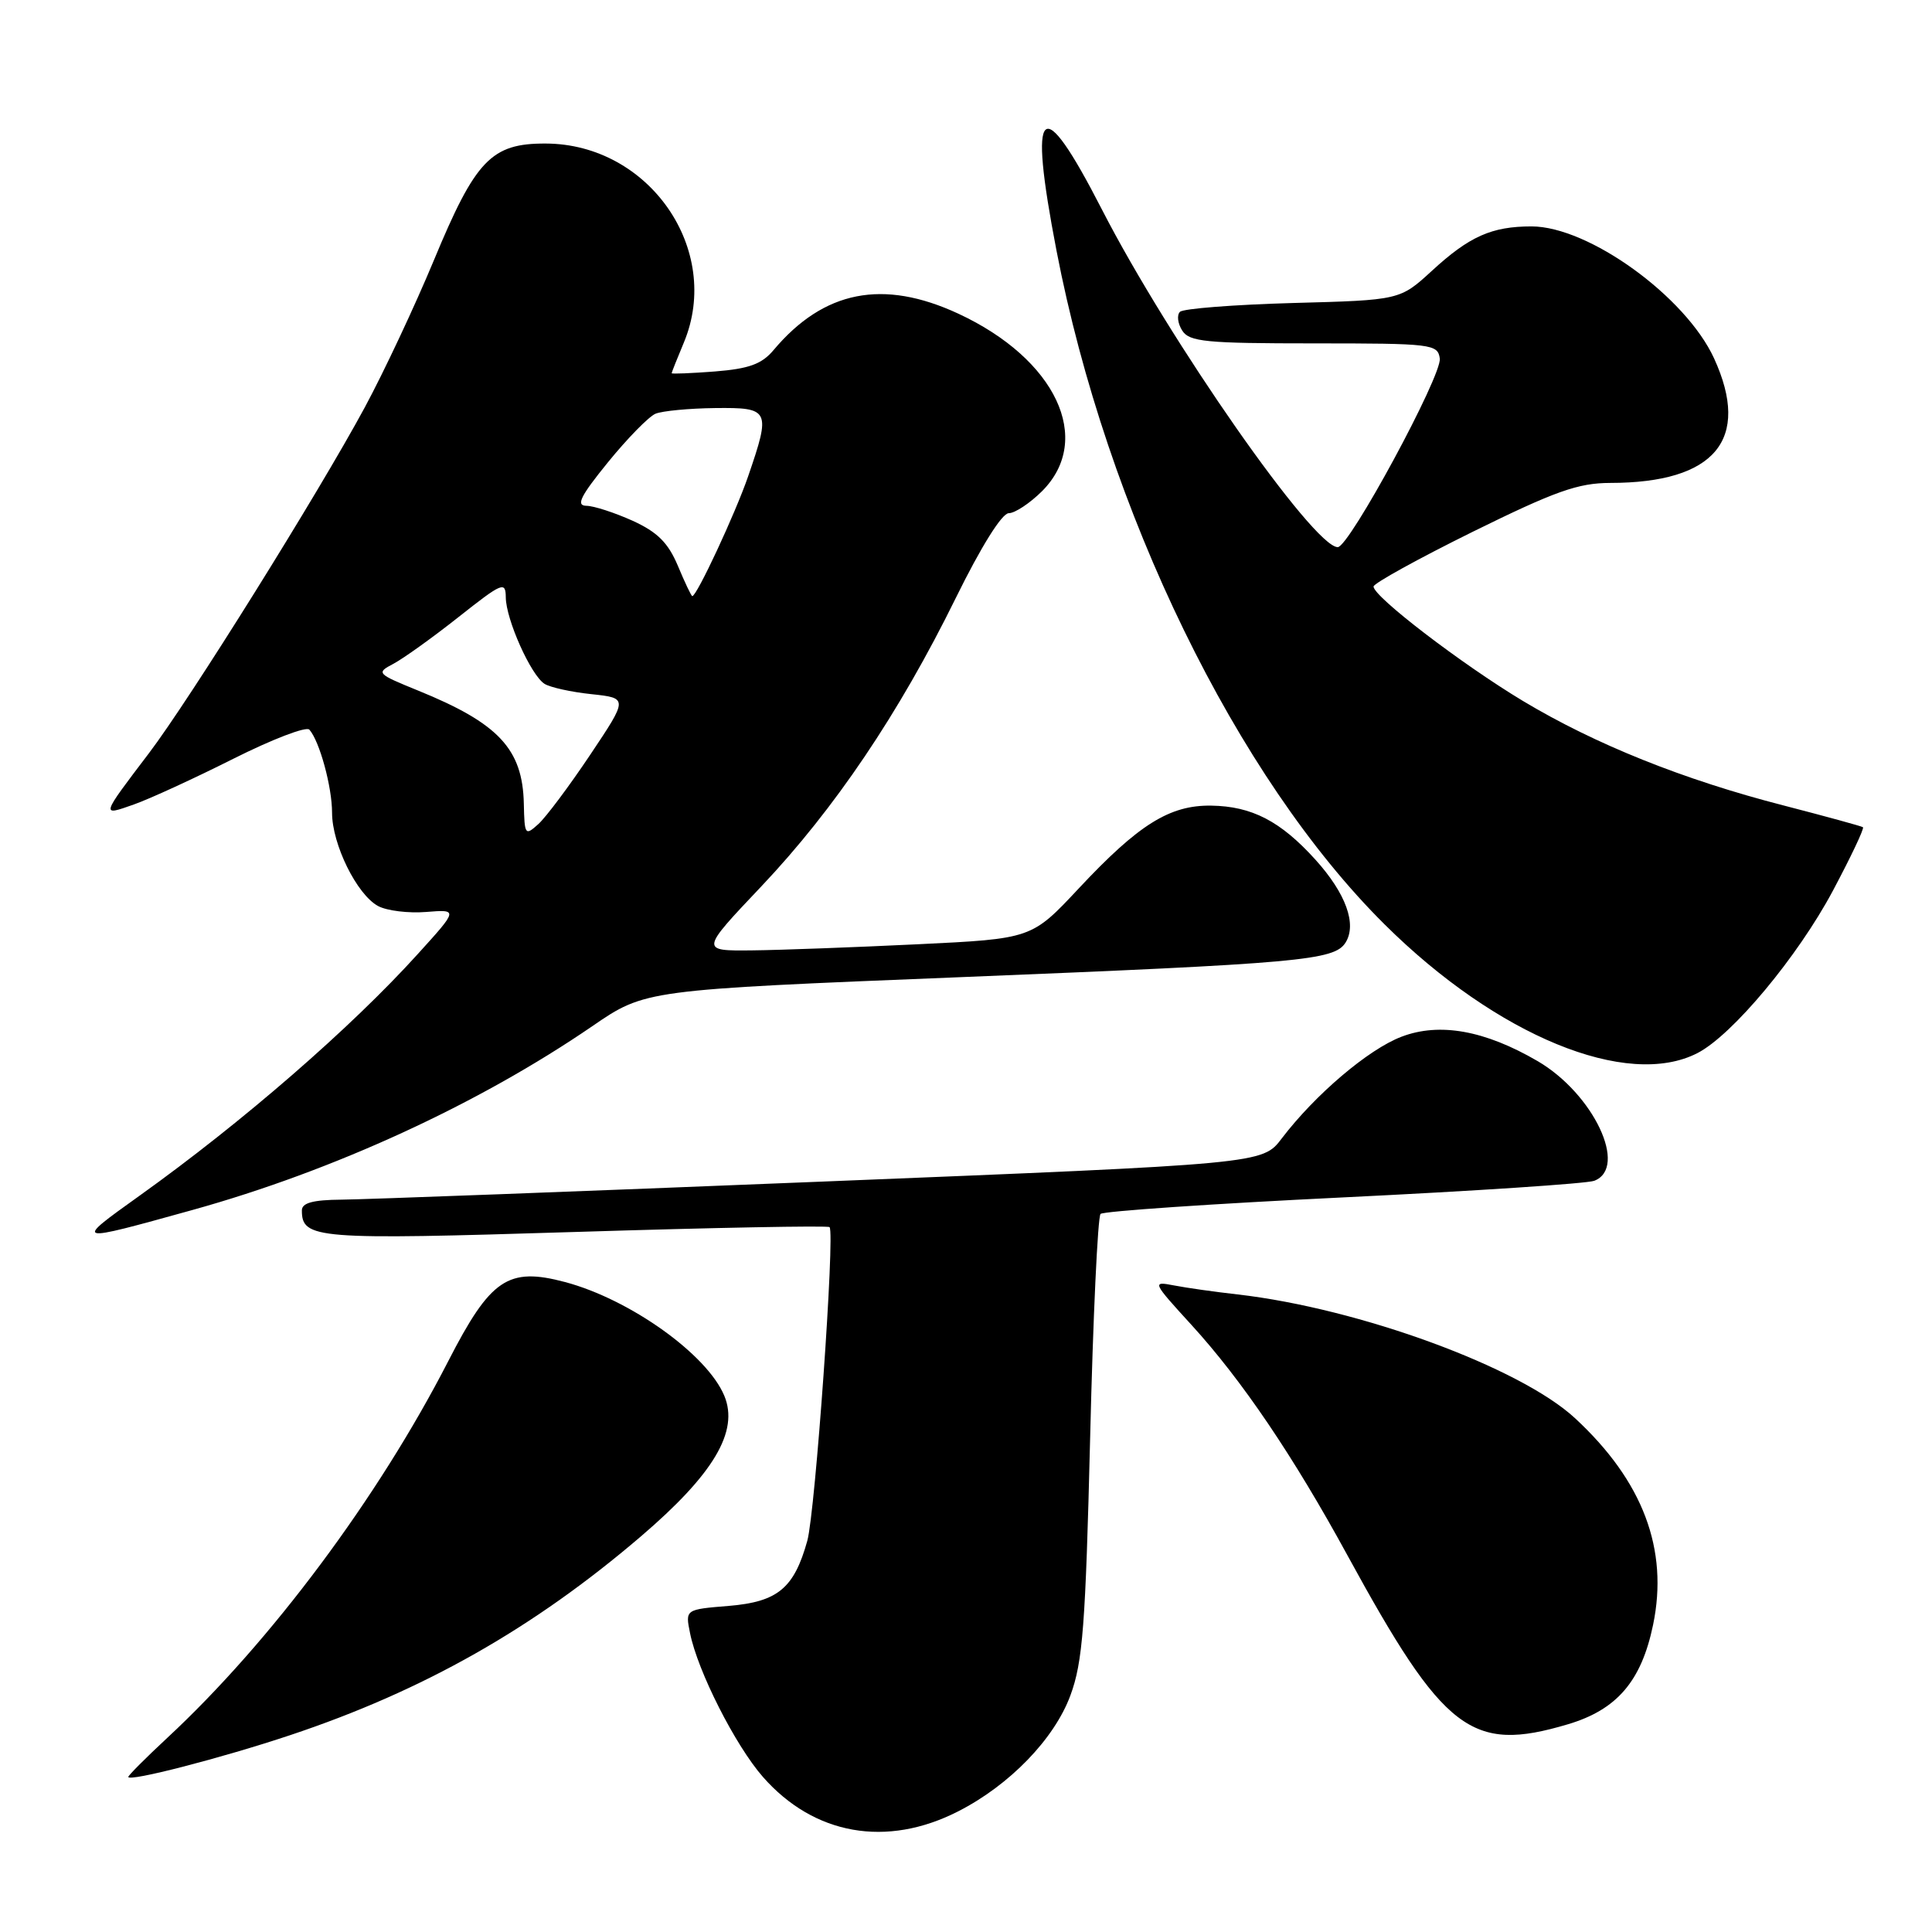 <?xml version="1.0" encoding="UTF-8" standalone="no"?>
<!DOCTYPE svg PUBLIC "-//W3C//DTD SVG 1.1//EN" "http://www.w3.org/Graphics/SVG/1.1/DTD/svg11.dtd" >
<svg xmlns="http://www.w3.org/2000/svg" xmlns:xlink="http://www.w3.org/1999/xlink" version="1.1" viewBox="0 0 256 256">
 <g >
 <path fill="currentColor"
d=" M 126.97 240.01 C 133.78 236.54 139.70 230.42 141.83 224.66 C 143.47 220.23 143.84 215.40 144.45 190.50 C 144.83 174.55 145.46 161.21 145.83 160.85 C 146.20 160.49 160.68 159.50 178.00 158.66 C 195.32 157.82 210.29 156.83 211.25 156.46 C 215.78 154.71 211.14 144.92 203.74 140.60 C 196.74 136.52 190.74 135.45 185.71 137.37 C 181.32 139.04 174.27 145.03 169.83 150.86 C 167.28 154.22 167.28 154.22 108.89 156.57 C 76.77 157.87 48.14 158.94 45.25 158.96 C 41.47 158.99 40.00 159.39 40.00 160.38 C 40.00 164.17 41.85 164.31 76.27 163.24 C 94.55 162.67 109.69 162.38 109.92 162.60 C 110.66 163.31 108.03 200.36 106.97 204.17 C 105.22 210.45 103.06 212.25 96.57 212.79 C 90.80 213.26 90.80 213.26 91.43 216.38 C 92.43 221.41 97.44 231.29 101.09 235.45 C 107.86 243.16 117.48 244.86 126.97 240.01 Z  M 38.47 229.91 C 56.10 224.03 70.67 215.77 84.90 203.60 C 94.57 195.33 97.93 189.67 95.98 184.96 C 93.71 179.48 83.50 172.18 74.88 169.88 C 67.32 167.87 65.00 169.44 59.40 180.35 C 50.11 198.45 35.88 217.54 22.15 230.29 C 19.32 232.92 17.00 235.25 17.00 235.45 C 17.00 236.14 29.37 232.95 38.47 229.91 Z  M 207.74 228.48 C 214.25 226.55 217.49 222.77 219.04 215.31 C 221.12 205.30 217.70 196.25 208.70 187.92 C 201.42 181.18 180.15 173.38 164.00 171.52 C 160.97 171.18 157.17 170.64 155.53 170.32 C 152.63 169.76 152.69 169.88 157.87 175.55 C 164.54 182.85 171.35 192.90 178.56 206.12 C 191.33 229.50 194.96 232.28 207.74 228.48 Z  M 25.50 160.33 C 44.21 155.13 63.39 146.31 78.49 135.97 C 85.50 131.16 85.50 131.16 127.00 129.49 C 172.36 127.66 176.80 127.26 178.29 124.90 C 179.82 122.47 178.34 118.38 174.30 113.91 C 169.69 108.81 165.88 106.83 160.49 106.75 C 154.99 106.67 150.87 109.24 142.94 117.72 C 136.70 124.39 136.70 124.39 121.60 125.12 C 113.30 125.52 103.41 125.89 99.64 125.93 C 92.78 126.00 92.78 126.00 100.89 117.44 C 110.58 107.20 119.12 94.54 126.64 79.25 C 129.99 72.44 132.76 68.00 133.67 68.00 C 134.48 68.00 136.47 66.68 138.08 65.08 C 144.93 58.22 139.91 47.57 127.00 41.57 C 117.01 36.93 109.15 38.48 102.50 46.39 C 100.94 48.25 99.24 48.86 94.75 49.22 C 91.59 49.46 89.00 49.57 89.00 49.45 C 89.00 49.34 89.72 47.52 90.61 45.40 C 95.75 33.09 86.01 19.06 72.31 19.02 C 65.10 18.99 63.01 21.18 57.49 34.49 C 54.98 40.53 50.86 49.30 48.33 53.99 C 42.19 65.36 25.11 92.73 19.73 99.81 C 13.32 108.25 13.36 108.14 17.73 106.60 C 19.83 105.86 25.75 103.14 30.90 100.55 C 36.04 97.97 40.58 96.22 40.99 96.68 C 42.34 98.19 44.00 104.26 44.00 107.69 C 44.00 111.88 47.29 118.55 50.11 120.06 C 51.27 120.68 54.13 121.03 56.46 120.84 C 60.72 120.50 60.72 120.50 55.38 126.39 C 46.53 136.18 32.12 148.69 18.50 158.43 C 9.71 164.72 9.69 164.72 25.50 160.33 Z  M 224.94 139.53 C 229.56 137.14 238.19 126.79 242.86 118.04 C 245.25 113.55 247.05 109.76 246.85 109.61 C 246.66 109.47 241.94 108.18 236.38 106.74 C 223.06 103.32 211.36 98.62 201.78 92.87 C 193.67 87.99 182.01 79.07 182.00 77.72 C 182.00 77.30 187.91 74.04 195.13 70.47 C 206.09 65.07 209.10 64.00 213.38 63.99 C 227.25 63.98 232.04 58.24 227.13 47.50 C 223.37 39.30 210.51 30.00 202.93 30.00 C 197.66 30.00 194.70 31.32 189.76 35.86 C 185.50 39.77 185.50 39.77 171.31 40.15 C 163.51 40.37 156.78 40.89 156.35 41.32 C 155.92 41.75 156.05 42.86 156.65 43.80 C 157.59 45.29 159.77 45.50 174.11 45.50 C 189.74 45.50 190.51 45.59 190.78 47.50 C 191.09 49.74 178.78 72.50 177.26 72.50 C 174.04 72.50 154.94 45.16 146.00 27.74 C 137.92 11.99 136.20 13.55 139.99 33.20 C 146.64 67.69 163.85 103.03 183.48 122.50 C 198.35 137.26 215.62 144.35 224.94 139.53 Z  M 69.41 106.49 C 69.25 99.24 66.07 95.84 55.39 91.50 C 49.92 89.27 49.82 89.17 52.12 87.96 C 53.43 87.27 57.31 84.49 60.75 81.77 C 66.57 77.17 67.00 76.99 67.02 79.16 C 67.05 82.10 70.35 89.47 72.15 90.61 C 72.89 91.08 75.69 91.70 78.37 91.98 C 83.23 92.50 83.23 92.50 78.20 100.02 C 75.43 104.16 72.34 108.29 71.33 109.20 C 69.58 110.78 69.50 110.66 69.41 106.49 Z  M 89.82 74.97 C 88.53 71.91 87.11 70.50 83.82 69.00 C 81.44 67.93 78.69 67.03 77.70 67.02 C 76.28 67.00 76.90 65.76 80.56 61.25 C 83.13 58.09 85.97 55.19 86.86 54.82 C 87.76 54.45 91.31 54.11 94.75 54.07 C 102.01 53.99 102.16 54.30 99.13 63.12 C 97.45 68.00 92.32 79.02 91.73 78.99 C 91.60 78.98 90.74 77.18 89.82 74.97 Z "/>
</g>
</svg>